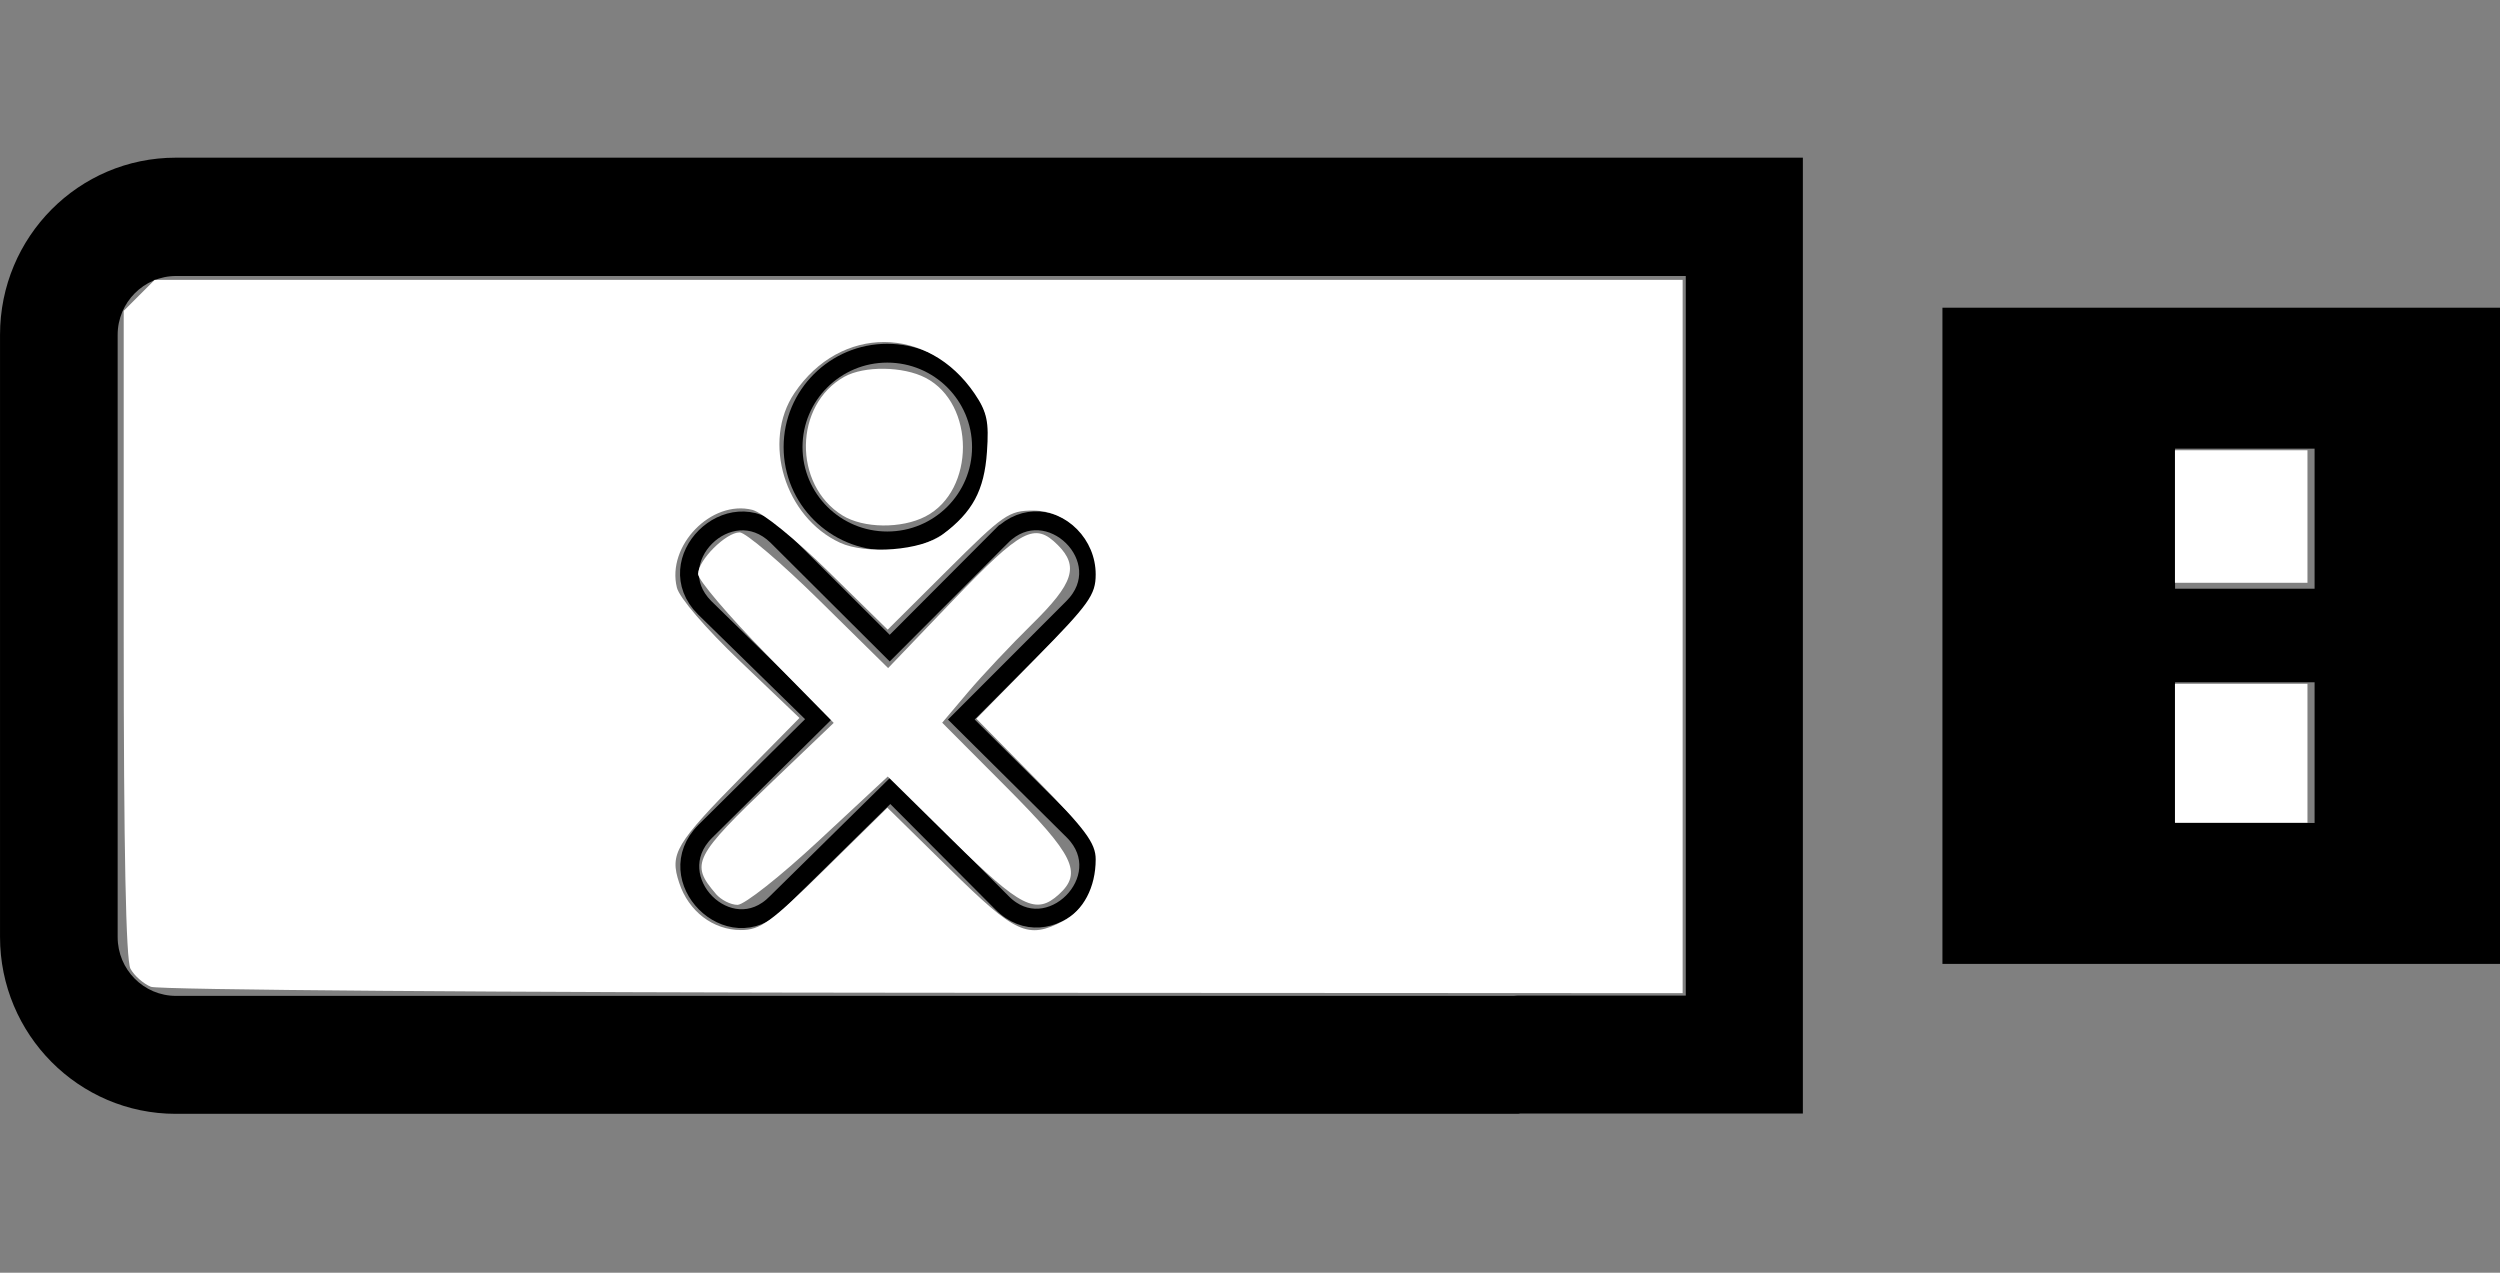 <?xml version="1.0" encoding="UTF-8" standalone="no"?>
<svg
   xmlns:dc="http://purl.org/dc/elements/1.1/"
   xmlns:cc="http://creativecommons.org/ns#"
   xmlns:rdf="http://www.w3.org/1999/02/22-rdf-syntax-ns#"
   xmlns:svg="http://www.w3.org/2000/svg"
   xmlns="http://www.w3.org/2000/svg"
   xmlns:sodipodi="http://sodipodi.sourceforge.net/DTD/sodipodi-0.dtd"
   xmlns:inkscape="http://www.inkscape.org/namespaces/inkscape"
   enable-background="new 0 0 55 28"
   height="28"
   version="1.1"
   viewBox="0 0 55 28"
   width="55"
   x="0px"
   xml:space="preserve"
   y="0px"
   id="svg3481"
   inkscape:version="0.92.2 (5c3e80d, 2017-08-06)"
   sodipodi:docname="soas.svg"><rect x="0" y="0" width="55" height="28" fill="#808080" stroke="none"/><defs
     id="defs3492" /><sodipodi:namedview
     pagecolor="#ffffff"
     bordercolor="#666666"
     borderopacity="1"
     objecttolerance="10"
     gridtolerance="10"
     guidetolerance="10"
     inkscape:pageopacity="0"
     inkscape:pageshadow="2"
     inkscape:window-width="1366"
     inkscape:window-height="705"
     id="namedview3490"
     showgrid="false"
     inkscape:zoom="7.1996326"
     inkscape:cx="19.642268"
     inkscape:cy="16.279802"
     inkscape:window-x="-8"
     inkscape:window-y="-8"
     inkscape:window-maximized="1"
     inkscape:current-layer="media-flash-usb" /><g
     display="block"
     id="media-flash-usb"
     transform="matrix(1.049,0,0,1.014,-2.215,-15.135)"
     style="display:block"><path
       id="path5160"
       d="m 33.95,18.347 c 0.006,0 0.019,0 0.031,0 h 2.958 2.983 v 3.189 14.361 3.189 h -2.983 -2.951 c -0.006,0 -0.019,0.006 -0.038,0.006 H 5.798 c -2.035,0 -3.686,-1.722 -3.686,-3.838 V 22.191 c 0,-2.128 1.652,-3.844 3.686,-3.844 H 33.95 m -0.176,2.567 H 5.804 c -0.672,0 -1.225,0.57 -1.225,1.277 v 13.065 c 0,0.707 0.546,1.277 1.225,1.277 H 33.856 c 0.05,-0.006 0.088,-0.006 0.138,-0.006 h 2.951 0.521 V 35.904 21.536 20.914 h -0.521 -2.964 -0.182 z"
       inkscape:connector-curvature="0"
       style="stroke-width:0.064" /><path
       id="path5162"
       d="M 54.554,35.839 V 21.602 H 42.849 v 14.237 z m -3.9,-8.14 h -2.926 v -3.039 h 2.926 z m 0,5.082 h -2.926 v -3.052 h 2.926 z"
       inkscape:connector-curvature="0"
       style="stroke-width:0.064" /><g
       transform="matrix(0.131,0,0,0.135,4.995,6.348)"
       id="g838"><ellipse
         ry="15.084"
         rx="15.084"
         id="path2307"
         style="fill:#ff2b34;fill-opacity:0;stroke:#000000;stroke-width:3.024;stroke-linecap:round;stroke-linejoin:round;stroke-miterlimit:4;stroke-dasharray:none;stroke-dashoffset:0;stroke-opacity:1"
         cx="120.038"
         cy="135.39" /><path
         sodipodi:nodetypes="ccccccccccccc"
         id="path5343"
         d="m 138.289,149.726 -17.862,17.979 -18.038,-18.039 c -7.652,-7.437 -19.043,4.049 -11.599,11.536 L 109.025,179.114 90.884,197.161 c -7.544,7.585 3.922,19.213 11.439,11.465 l 18.209,-18.004 17.845,17.982 c 7.442,7.62 18.96,-3.949 11.504,-11.497 l -17.991,-17.926 17.88,-17.963 c 7.644,-7.648 -3.963,-19.057 -11.48,-11.492 z"
         style="fill:#ff2b34;fill-opacity:0;stroke:#000000;stroke-width:3.024;stroke-linecap:round;stroke-linejoin:miter;stroke-miterlimit:4;stroke-dasharray:none;stroke-dashoffset:0;stroke-opacity:1"
         inkscape:connector-curvature="0" /></g><path
       style="fill:#ffffff;fill-opacity:1;stroke-width:0.139"
       d="M 3.321,21.721 C 3.154,21.653 2.951,21.474 2.87,21.322 2.771,21.136 2.722,18.704 2.722,13.946 V 6.847 L 3.063,6.506 3.404,6.165 H 20.216 37.029 v 7.848 7.848 l -16.702,-0.009 C 11.054,21.847 3.49,21.788 3.321,21.721 Z M 18.159,19.126 19.528,17.78 20.898,19.126 c 1.46,1.435 1.717,1.552 2.499,1.148 0.444,-0.23 0.715,-0.744 0.715,-1.357 0,-0.358 -0.223,-0.658 -1.313,-1.763 l -1.313,-1.332 1.313,-1.336 c 1.17,-1.191 1.313,-1.391 1.313,-1.84 0,-0.765 -0.626,-1.404 -1.375,-1.404 -0.534,0 -0.653,0.082 -1.886,1.31 l -1.316,1.31 -1.294,-1.269 c -0.734,-0.72 -1.463,-1.311 -1.685,-1.367 -0.903,-0.227 -1.89,0.791 -1.66,1.712 0.056,0.225 0.627,0.889 1.396,1.624 l 1.301,1.243 -1.239,1.257 c -1.497,1.519 -1.621,1.727 -1.407,2.373 0.206,0.625 0.745,1.037 1.356,1.037 0.429,0 0.65,-0.16 1.856,-1.346 z m 2.582,-7.356 c 0.662,-0.494 0.919,-0.972 0.978,-1.818 0.047,-0.669 0.002,-0.88 -0.272,-1.283 -1.025,-1.508 -2.953,-1.515 -3.964,-0.014 -0.72,1.068 -0.213,2.732 1.004,3.295 0.573,0.265 1.788,0.169 2.254,-0.179 z"
       id="path1991"
       inkscape:connector-curvature="0"
       transform="matrix(0.953,0,0,0.986,2.112,14.919)" /><path
       style="fill:#ffffff;fill-opacity:1;stroke-width:0.139"
       d="m 15.751,19.673 c -0.565,-0.658 -0.487,-0.812 1.265,-2.487 l 1.331,-1.272 -1.493,-1.52 c -0.821,-0.836 -1.493,-1.626 -1.493,-1.755 0,-0.304 0.613,-0.917 0.917,-0.917 0.129,0 0.917,0.672 1.751,1.493 l 1.515,1.493 1.431,-1.493 c 1.509,-1.574 1.794,-1.724 2.303,-1.215 0.469,0.469 0.348,0.843 -0.566,1.741 -0.464,0.456 -1.099,1.131 -1.411,1.499 l -0.567,0.67 1.411,1.416 c 1.492,1.497 1.682,1.886 1.157,2.362 -0.506,0.458 -0.837,0.29 -2.332,-1.182 l -1.434,-1.412 -1.518,1.412 c -0.844,0.785 -1.638,1.412 -1.788,1.412 -0.149,0 -0.364,-0.109 -0.479,-0.243 z"
       id="path1993"
       inkscape:connector-curvature="0"
       transform="matrix(0.953,0,0,0.986,2.112,14.919)" /><path
       style="fill:#ffffff;fill-opacity:1;stroke-width:0.139"
       d="m 18.538,11.348 c -1.091,-0.677 -1.065,-2.435 0.044,-3.051 0.438,-0.243 1.291,-0.232 1.784,0.023 1.099,0.568 1.099,2.483 0,3.051 -0.529,0.274 -1.367,0.263 -1.828,-0.023 z"
       id="path1995"
       inkscape:connector-curvature="0"
       transform="matrix(0.953,0,0,0.986,2.112,14.919)" /><path
       style="fill:#ffffff;fill-opacity:1;stroke-width:0.139"
       d="M 47.863,11.374 V 9.915 h 1.458 1.458 v 1.458 1.458 h -1.458 -1.458 z"
       id="path841"
       inkscape:connector-curvature="0"
       transform="matrix(0.953,0,0,0.986,2.112,14.919)" /><path
       style="fill:#ffffff;fill-opacity:1;stroke-width:0.139"
       d="m 47.863,16.582 v -1.528 h 1.458 1.458 v 1.528 1.528 h -1.458 -1.458 z"
       id="path843"
       inkscape:connector-curvature="0"
       transform="matrix(0.953,0,0,0.986,2.112,14.919)" /></g></svg>